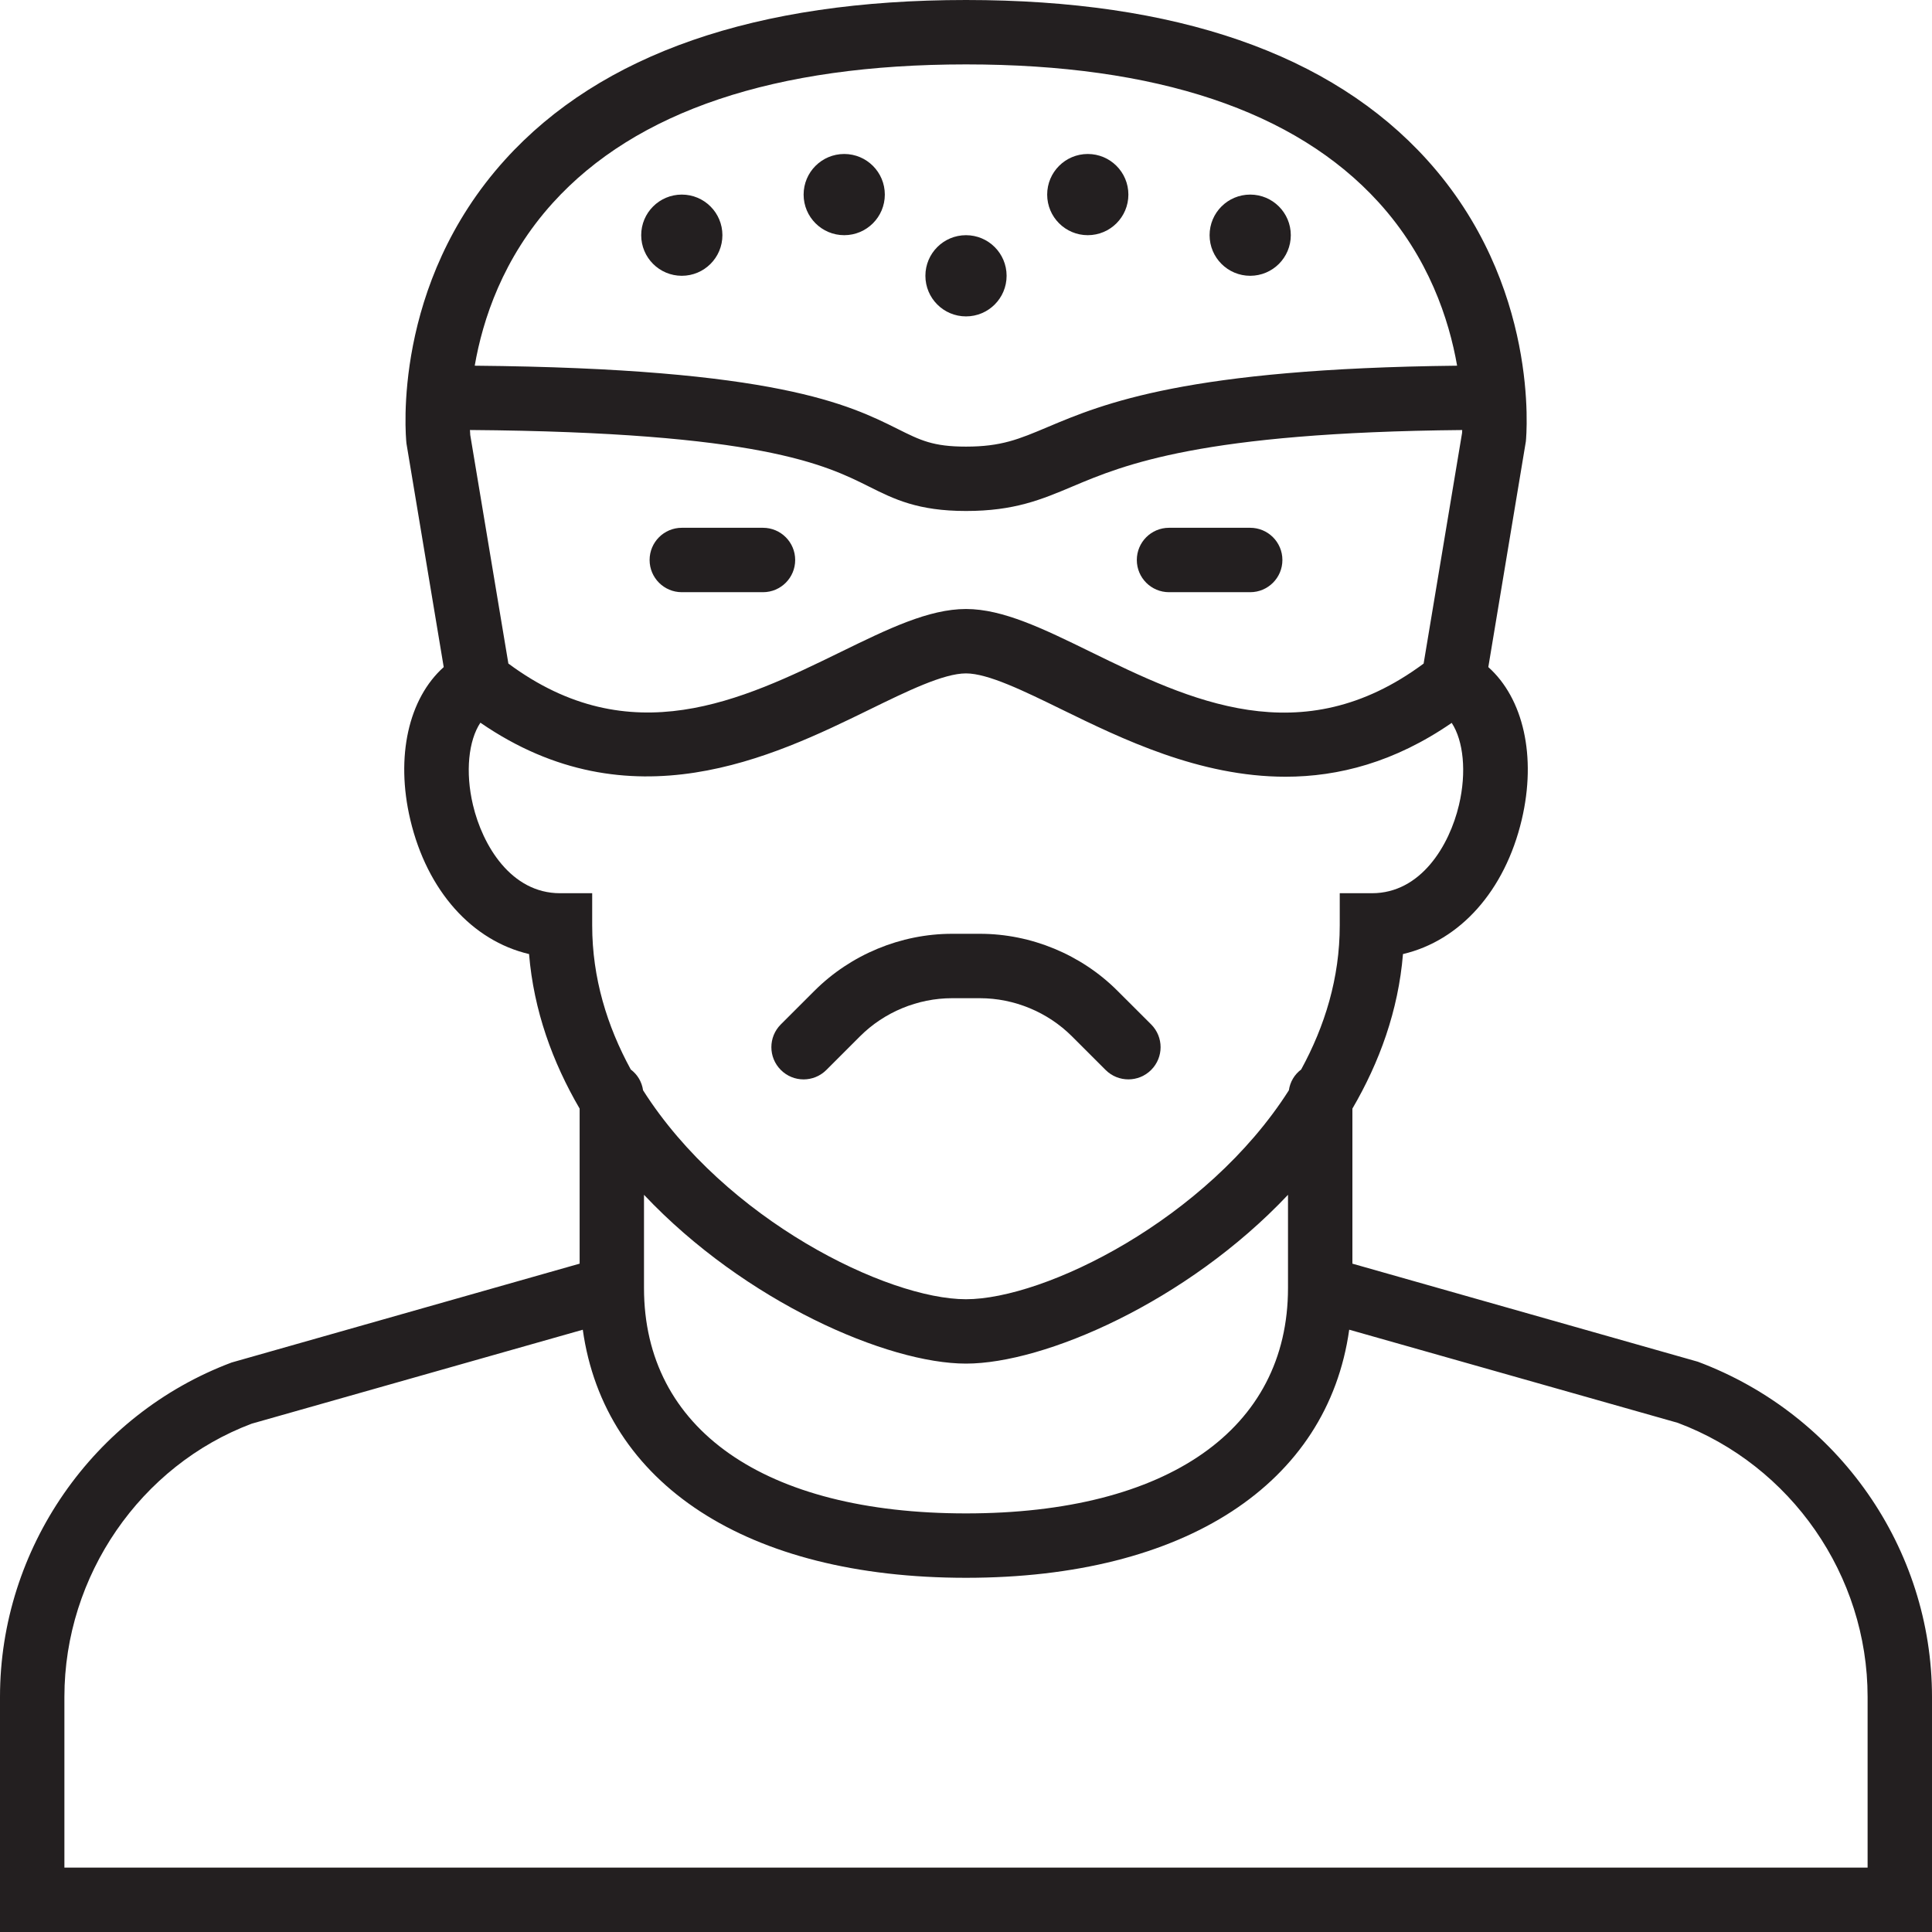 <?xml version="1.0" encoding="utf-8"?>
<!-- Generator: Adobe Illustrator 17.0.0, SVG Export Plug-In . SVG Version: 6.00 Build 0)  -->
<!DOCTYPE svg PUBLIC "-//W3C//DTD SVG 1.1//EN" "http://www.w3.org/Graphics/SVG/1.1/DTD/svg11.dtd">
<svg version="1.1" xmlns="http://www.w3.org/2000/svg" xmlns:xlink="http://www.w3.org/1999/xlink" x="0px" y="0px" width="60px"
	 height="60px" viewBox="0 0 60 60" enable-background="new 0 0 60 60" xml:space="preserve">
<g id="Layer_1">
	<g>
		<path fill="#231F20" d="M52.727,42.289L42,39.244v-4.815c0.841-1.441,1.426-3.042,1.571-4.8c1.767-0.413,3.165-1.959,3.688-4.172
			c0.465-1.97,0.049-3.767-1.038-4.74l1.166-7.008c0.02-0.197,0.441-4.867-3.071-8.748C41.337,1.669,36.521,0,30,0
			S18.663,1.669,15.685,4.96c-3.513,3.881-3.091,8.552-3.062,8.813l1.157,6.944c-1.087,0.973-1.503,2.77-1.038,4.74
			c0.523,2.212,1.921,3.759,3.688,4.172c0.146,1.758,0.731,3.359,1.571,4.8v4.815L7.193,42.314C2.891,43.928,0,48.1,0,52.696V60h60
			v-7.304C60,48.1,57.108,43.928,52.727,42.289z M20,37.106c3.145,3.332,7.571,5.242,10,5.242c2.429,0,6.855-1.91,10-5.242V40
			c0,4.383-3.738,7-10,7c-6.262,0-10-2.617-10-7V37.106z M15.788,20.607l-1.184-7.098c0-0.004-0.005-0.063-0.009-0.155
			c8.992,0.07,11.036,1.078,12.39,1.756c0.781,0.391,1.518,0.759,3.016,0.759c1.5,0,2.341-0.354,3.315-0.765
			c1.595-0.673,3.992-1.673,12.094-1.749c-0.002,0.053-0.004,0.09-0.004,0.09v0l-1.194,7.163c-3.803,2.822-7.278,1.135-10.351-0.368
			c-1.456-0.712-2.714-1.327-3.86-1.327c-1.161,0-2.427,0.619-3.893,1.335C23.044,21.745,19.581,23.42,15.788,20.607z M17.167,6.302
			C19.751,3.447,24.068,2,30,2c5.915,0,10.225,1.44,12.81,4.278c1.564,1.717,2.192,3.651,2.442,5.079
			c-8.391,0.091-10.984,1.175-12.715,1.905C31.639,13.641,31.096,13.87,30,13.87c-1.024,0-1.414-0.195-2.121-0.548
			c-1.511-0.755-3.787-1.88-13.136-1.965C14.99,9.931,15.613,8.019,17.167,6.302z M14.688,24.998
			c-0.243-1.025-0.136-2.002,0.231-2.554c4.659,3.209,9.089,1.056,12.066-0.399c1.19-0.582,2.316-1.132,3.015-1.132
			c0.684,0,1.8,0.546,2.981,1.124c1.853,0.905,4.266,2.085,6.943,2.085c1.643,0,3.386-0.449,5.16-1.672
			c0.363,0.553,0.468,1.527,0.226,2.548c-0.298,1.265-1.185,2.742-2.703,2.742h-1v1c0,1.632-0.463,3.128-1.198,4.474
			c-0.206,0.155-0.343,0.379-0.382,0.646c-2.562,4.028-7.591,6.489-10.028,6.489c-2.437,0-7.467-2.46-10.028-6.489
			c-0.039-0.267-0.176-0.491-0.382-0.646c-0.734-1.345-1.198-2.842-1.198-4.474v-1h-1C15.874,27.739,14.986,26.262,14.688,24.998z
			 M58,58H2v-5.304c0-3.767,2.369-7.186,5.818-8.483l10.281-2.917C18.77,46.08,23.194,49,30,49c6.806,0,11.23-2.921,11.901-7.705
			l10.202,2.892C55.63,45.509,58,48.929,58,52.696V58z"/>
		<path fill="#231F20" d="M21.174,18.391h2.521c0.553,0,1-0.448,1-1c0-0.552-0.447-1-1-1h-2.521c-0.553,0-1,0.448-1,1
			C20.174,17.943,20.621,18.391,21.174,18.391z"/>
		<path fill="#231F20" d="M36.305,18.391h2.521c0.553,0,1-0.448,1-1c0-0.552-0.447-1-1-1h-2.521c-0.553,0-1,0.448-1,1
			C35.305,17.943,35.752,18.391,36.305,18.391z"/>
		<path fill="#231F20" d="M25.663,33.229l1.045-1.045C27.46,31.432,28.502,31,29.566,31h0.867c1.064,0,2.106,0.432,2.858,1.185
			l1.045,1.044c0.195,0.195,0.451,0.292,0.707,0.292c0.256,0,0.512-0.098,0.707-0.293c0.391-0.391,0.391-1.023,0-1.414l-1.045-1.043
			C33.582,29.646,32.024,29,30.434,29h-0.867c-1.591,0-3.148,0.646-4.273,1.77l-1.045,1.044c-0.391,0.391-0.391,1.023,0,1.414
			C24.64,33.62,25.272,33.619,25.663,33.229z"/>
		<circle fill="#231F20" cx="21.174" cy="7.304" r="1.261"/>
		<circle fill="#231F20" cx="38.826" cy="7.304" r="1.261"/>
		<circle fill="#231F20" cx="26.218" cy="6.043" r="1.261"/>
		<circle fill="#231F20" cx="33.782" cy="6.043" r="1.261"/>
		<circle fill="#231F20" cx="30" cy="8.565" r="1.261"/>
	</g>
</g>
<g id="nyt_x5F_exporter_x5F_info" display="none">
</g>
</svg>
